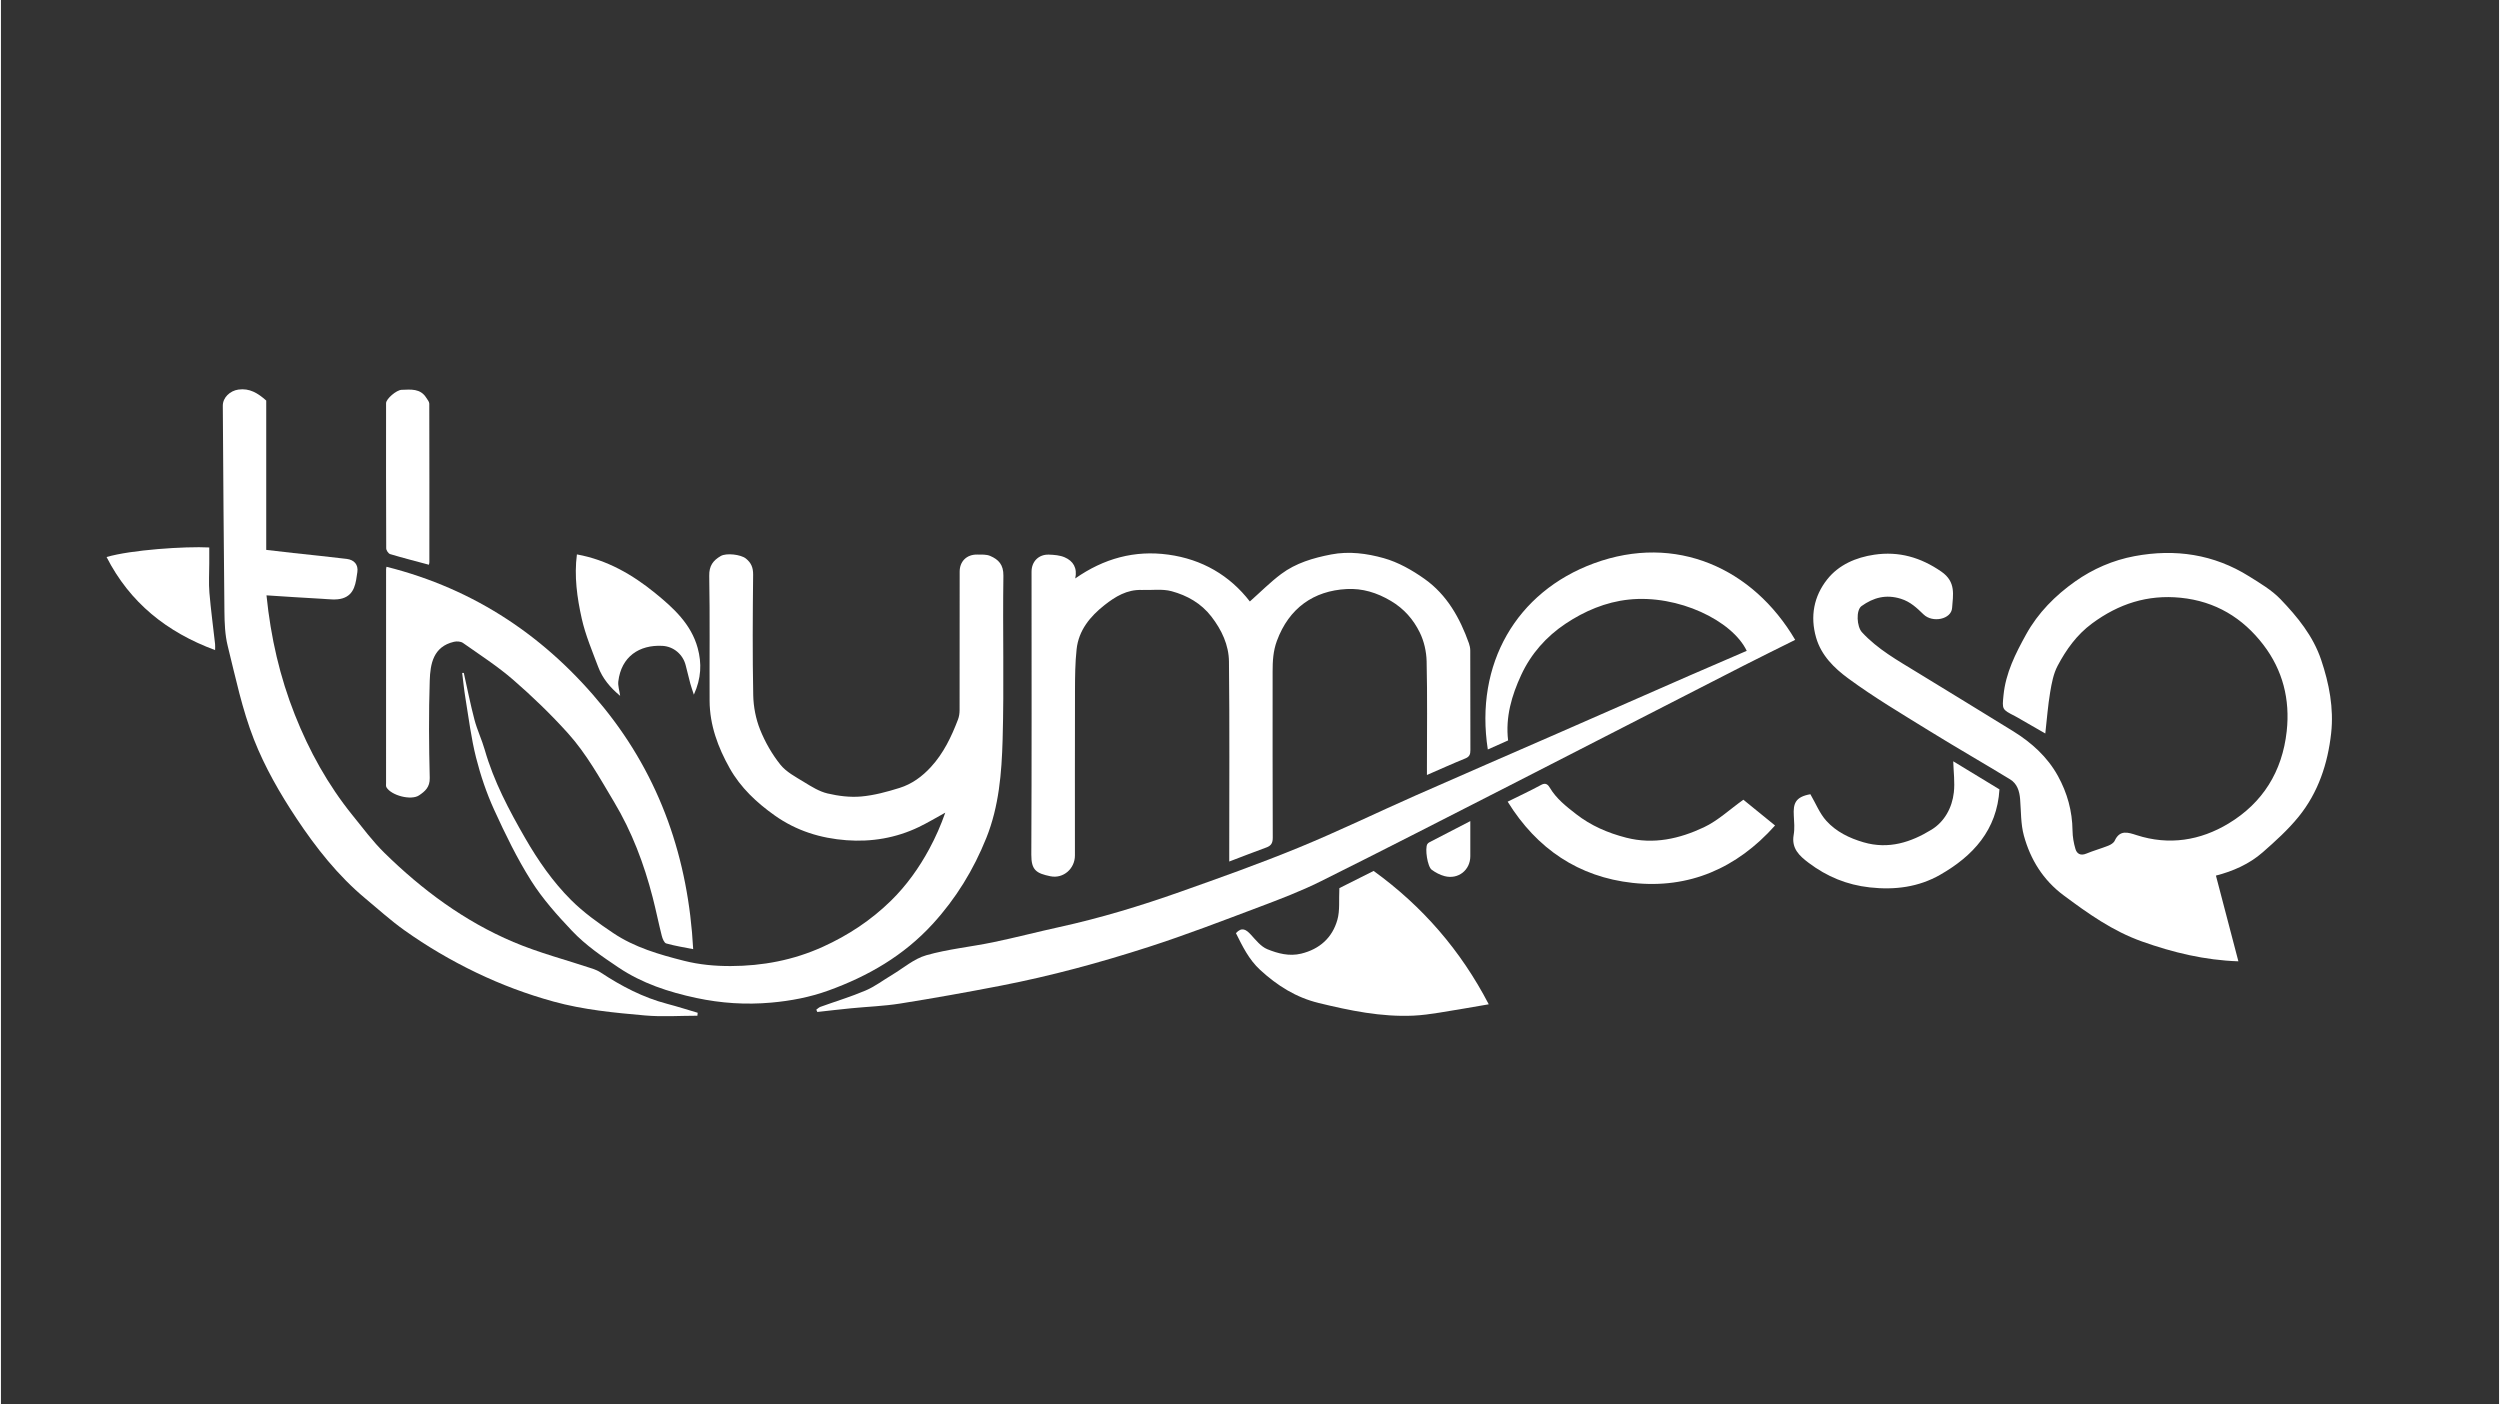 <?xml version="1.0" encoding="utf-8"?>
<!-- Generator: Adobe Illustrator 16.0.0, SVG Export Plug-In . SVG Version: 6.00 Build 0)  -->
<!DOCTYPE svg PUBLIC "-//W3C//DTD SVG 1.1//EN" "http://www.w3.org/Graphics/SVG/1.1/DTD/svg11.dtd">
<svg version="1.1" id="Layer_1" xmlns="http://www.w3.org/2000/svg" xmlns:xlink="http://www.w3.org/1999/xlink" x="0px" y="0px"
	 fill="#fff" width="178px" height="100px" viewBox="0 0 1366 768" enable-background="new 0 0 1366 768" xml:space="preserve">
<rect x="0" y="0" width="1366" height="768" fill="#333333" stroke="none"/>
<g>
	<g>
		<path fill-rule="evenodd" clip-rule="evenodd" d="M1117.883,401.085c-4.441-2.555-8.802-5.063-13.164-7.569
			c-1.154-0.663-2.29-1.364-3.475-1.969c-7.084-3.616-6.983-3.599-6.212-11.406c1.204-12.169,6.555-22.737,12.337-33.201
			c6.569-11.885,15.969-21.303,26.822-28.982c9.698-6.86,20.721-11.649,32.526-13.852c22.208-4.143,43.305-1.06,62.642,11.065
			c5.99,3.756,12.319,7.463,17.144,12.489c9.277,9.663,17.815,20.096,22.221,33.16c4.391,13.02,6.966,26.443,5.469,40.087
			c-1.832,16.692-7.089,32.529-17.824,45.737c-5.761,7.089-12.666,13.339-19.565,19.386c-7.404,6.491-16.375,10.396-25.621,12.762
			c4.159,15.872,8.217,31.353,12.285,46.877c-18.422-0.613-35.655-4.791-52.676-10.831c-16.085-5.709-29.57-15.331-42.985-25.323
			c-11.113-8.279-18.046-19.504-21.63-32.56c-1.755-6.391-1.521-13.339-2.068-20.044c-0.357-4.38-1.646-8.418-5.476-10.751
			c-14.712-8.968-29.67-17.536-44.323-26.601c-14.97-9.261-30.176-18.269-44.319-28.688c-7.468-5.501-14.613-12.423-17.428-22.195
			c-3.359-11.665-1.233-22.612,6.044-31.833c6.322-8.01,15.751-12.052,25.783-13.525c13.356-1.962,25.257,1.382,36.646,9.248
			c8.191,5.659,6.349,12.888,5.886,19.857c-0.414,6.243-10.658,8.332-15.598,3.572c-3.673-3.54-7.16-6.925-12.408-8.568
			c-8.132-2.547-15.016-0.673-21.51,3.976c-3.109,2.225-2.648,11.206,0.23,14.333c8.557,9.292,19.445,15.339,30.012,21.833
			c17.534,10.775,35.151,21.416,52.64,32.265c10.039,6.229,18.696,13.972,24.492,24.477c5.124,9.287,7.862,19.203,7.989,29.881
			c0.04,3.371,0.636,6.833,1.601,10.067c0.782,2.625,2.812,3.798,5.866,2.542c3.98-1.636,8.154-2.797,12.156-4.385
			c1.315-0.522,2.888-1.494,3.433-2.68c2.815-6.133,7.273-4.58,11.994-3.054c17.715,5.727,34.812,2.948,50.234-6.353
			c18.689-11.269,29.411-28.396,31.83-50.45c1.915-17.455-2.181-33.417-12.708-47.208c-11.298-14.802-26.292-23.897-45.301-25.802
			c-18.109-1.814-33.868,3.319-48.41,14.053c-8.4,6.2-14.125,14.272-18.828,23.118c-2.323,4.369-3.279,9.615-4.114,14.589
			C1119.318,385.797,1118.787,393.08,1117.883,401.085z"/>
		<path fill-rule="evenodd" clip-rule="evenodd" d="M253.098,367.969c1.921,8.562,3.607,17.186,5.846,25.663
			c1.465,5.546,4.007,10.803,5.585,16.325c4.94,17.29,13.296,33.023,22.185,48.451c6.995,12.141,15.061,23.75,24.96,33.653
			c6.9,6.902,15.038,12.723,23.188,18.183c11.673,7.819,25.011,11.668,38.582,15.116c8.525,2.166,17.082,2.917,25.614,2.892
			c17.4-0.051,34.252-3.22,50.337-10.511c13.997-6.344,26.536-14.662,37.408-25.345c8.392-8.246,15.24-17.852,20.84-28.225
			c3.417-6.331,6.326-12.938,8.723-19.792c-4.806,2.628-9.508,5.471-14.437,7.843c-12.499,6.016-25.898,8.25-39.563,7.229
			c-14.105-1.053-27.342-5.103-39.217-13.514c-9.993-7.079-18.701-15.266-24.651-25.844c-6.386-11.354-10.938-23.551-10.999-36.874
			c-0.104-22.789,0.208-45.583-0.201-68.364c-0.099-5.484,2.126-8.383,6.279-10.809c3.078-1.797,10.975-0.865,13.758,1.366
			c2.917,2.337,4.005,4.971,3.965,8.845c-0.227,21.969-0.376,43.945,0.058,65.908c0.124,6.294,1.395,12.897,3.722,18.729
			c2.721,6.817,6.517,13.468,11.093,19.195c3.252,4.071,8.41,6.75,13.009,9.576c4.039,2.48,8.285,5.142,12.797,6.207
			c5.955,1.405,12.336,2.203,18.394,1.667c7.085-0.626,14.149-2.555,20.983-4.686c6.712-2.095,12.309-6.155,17.183-11.469
			c6.965-7.593,11.202-16.573,14.799-25.979c0.604-1.58,0.856-3.388,0.859-5.092c0.054-25.244,0.037-50.49,0.04-75.735
			c0-5.6,3.83-9.414,9.559-9.337c2.398,0.033,5.035-0.158,7.137,0.746c4.562,1.959,7.31,4.778,7.221,10.856
			c-0.435,29.879,0.42,59.785-0.427,89.646c-0.515,18.15-1.992,36.487-8.9,53.692c-6.994,17.418-16.59,33.145-29.381,47.108
			c-15.844,17.297-35.299,28.517-56.982,36.354c-10.082,3.644-20.504,5.64-31.289,6.603c-13.875,1.237-27.4,0.349-40.95-2.542
			c-15.118-3.225-29.713-8.038-42.522-16.655c-8.92-6.001-17.837-12.021-25.481-20.094c-8.168-8.625-16.071-17.474-22.303-27.351
			c-7.749-12.279-14.149-25.495-20.2-38.731c-4.188-9.161-7.468-18.872-9.936-28.646c-2.674-10.592-3.996-21.53-5.782-32.338
			c-0.762-4.609-1.21-9.27-1.8-13.908C252.499,367.979,252.798,367.974,253.098,367.969z"/>
		<path fill-rule="evenodd" clip-rule="evenodd" d="M445.839,552.114c0.741-0.525,1.411-1.247,2.234-1.545
			c8.251-2.979,16.683-5.524,24.74-8.951c5.062-2.153,9.564-5.613,14.334-8.46c6.235-3.724,12.069-8.879,18.821-10.805
			c11.895-3.393,24.399-4.586,36.563-7.111c12.144-2.521,24.156-5.668,36.274-8.325c22.436-4.92,44.374-11.581,65.991-19.23
			c21.737-7.692,43.485-15.44,64.808-24.192c21.62-8.874,42.679-19.108,64.065-28.56c25.65-11.335,51.395-22.454,77.085-33.696
			c24.347-10.654,48.669-21.364,73.018-32.015c10.26-4.488,20.559-8.888,30.848-13.332c-7.861-16.483-37.463-30.912-64.582-28.023
			c-12.551,1.337-24.152,6.285-34.539,13.219c-10.468,6.987-18.81,16.392-24.169,27.925c-5.261,11.322-8.699,23.173-7.197,35.867
			c-3.876,1.728-7.442,3.316-11.097,4.944c-7.234-46.798,15.663-86.197,58.021-101.786c44.761-16.473,87.015,2.628,110.061,41.849
			c-9.483,4.735-18.981,9.393-28.404,14.198c-21.85,11.144-43.663,22.359-65.491,33.545c-20.635,10.575-41.249,21.189-61.907,31.719
			c-34.534,17.602-68.999,35.344-103.703,52.604c-10.845,5.395-22.253,9.732-33.608,14.011
			c-19.958,7.521-39.888,15.202-60.172,21.756c-26.644,8.609-53.689,15.957-81.209,21.292c-18.235,3.535-36.528,6.812-54.87,9.735
			c-8.886,1.417-17.947,1.72-26.922,2.602c-6.153,0.604-12.295,1.336-18.441,2.012C446.205,552.945,446.022,552.529,445.839,552.114
			z"/>
		<path fill-rule="evenodd" clip-rule="evenodd" d="M587.441,316.302c15.629-10.94,32.456-15.546,50.893-13.022
			c18.466,2.528,33.558,11.343,44.586,25.612c5.819-5.159,11.141-10.545,17.139-15.029c8.035-6.004,17.533-8.789,27.331-10.677
			c9.787-1.887,19.558-0.55,28.723,2.015c7.915,2.215,15.572,6.564,22.35,11.371c12.201,8.655,19.327,21.321,24.262,35.239
			c0.437,1.231,0.713,2.592,0.716,3.894c0.047,18.15-0.002,36.299,0.074,54.45c0.01,2.255-0.44,3.623-2.756,4.562
			c-6.896,2.796-13.68,5.873-21.007,9.058c0-1.931,0-3.384,0-4.837c0-19.104,0.264-38.216-0.17-57.311
			c-0.12-5.319-1.407-11.035-3.752-15.782c-3.486-7.063-8.495-12.927-15.779-17.245c-7.718-4.576-15.568-6.954-24.213-6.501
			c-17.939,0.94-31.509,10.356-38.134,28.347c-2.048,5.56-2.335,11.044-2.335,16.723c-0.002,30.295-0.05,60.59,0.076,90.885
			c0.012,2.9-0.868,4.402-3.501,5.362c-6.616,2.411-13.176,4.975-20.297,7.682c0-1.817,0-3.381,0-4.944
			c0.001-34.799,0.229-69.6-0.152-104.395c-0.1-9.055-3.956-17.283-9.609-24.605c-5.631-7.293-13.275-11.555-21.728-13.856
			c-5.148-1.401-10.916-0.493-16.402-0.689c-7.999-0.287-14.401,3.62-20.273,8.241c-7.857,6.181-14.161,13.764-15.294,24.138
			c-0.808,7.391-0.863,14.887-0.885,22.336c-0.09,30.158-0.038,60.317-0.038,90.476c0,7.168-6.292,12.815-13.409,11.353
			c-7.715-1.585-10.479-3.35-10.437-11.805c0.254-51.584,0.126-103.167,0.127-154.751c0-5.542,3.892-9.515,9.537-9.316
			c2.882,0.102,5.971,0.343,8.56,1.461C586.371,306.781,588.67,310.615,587.441,316.302z"/>
		<path fill-rule="evenodd" clip-rule="evenodd" d="M145.06,219.027c0,26.661,0,53.931,0,81.657
			c5.054,0.583,9.94,1.166,14.832,1.706c9.733,1.075,19.481,2.034,29.2,3.229c4.097,0.503,6.388,3.165,5.799,7.188
			c-0.843,5.753-1.336,12.309-8.112,14.386c-3.431,1.052-7.442,0.433-11.173,0.237c-10.105-0.532-20.201-1.242-30.402-1.887
			c2.337,23.133,7.338,44.687,15.533,65.362c7.82,19.726,18.039,38.223,31.433,54.804c5.683,7.034,11.122,14.373,17.549,20.679
			c20.667,20.277,43.776,37.396,70.522,48.728c14.048,5.953,28.987,9.802,43.507,14.65c1.477,0.493,2.94,1.176,4.237,2.031
			c11.3,7.456,23.161,13.67,36.355,17.126c5.59,1.465,11.099,3.236,16.646,4.869c-0.053,0.54-0.106,1.08-0.16,1.62
			c-9.568,0-19.196,0.687-28.689-0.151c-16.789-1.48-33.588-3.072-49.985-7.593c-14.592-4.022-28.604-9.276-42.251-15.835
			c-13.788-6.627-26.896-14.323-39.304-23.159c-7.425-5.287-14.223-11.46-21.248-17.303c-15.065-12.527-27.115-27.854-37.812-43.965
			c-8.997-13.551-17.275-27.977-23.199-43.063c-6.439-16.401-10.07-33.945-14.341-51.136c-1.51-6.075-1.729-12.572-1.799-18.886
			c-0.417-37.474-0.623-74.951-0.884-112.428c-0.032-4.575,4.019-8.233,8.511-8.865C135.944,212.166,140.443,214.932,145.06,219.027
			z"/>
		<path fill-rule="evenodd" clip-rule="evenodd" d="M210.809,309.916c48.551,12.186,87.736,38.668,118.749,76.935
			c31.022,38.278,46.335,82.895,48.963,132.154c-4.823-0.961-9.867-1.731-14.738-3.113c-1.134-0.321-2.04-2.629-2.433-4.179
			c-1.771-6.977-3.177-14.046-4.976-21.015c-4.724-18.305-11.304-35.789-21.089-52.15c-7.772-12.997-15.089-26.331-25.218-37.579
			c-9.308-10.337-19.399-20.07-29.907-29.193c-8.563-7.435-18.199-13.647-27.502-20.199c-1.214-0.856-3.391-0.995-4.929-0.638
			c-11.371,2.643-12.967,12.088-13.265,21.249c-0.577,17.725-0.437,35.49,0.001,53.222c0.125,5.045-2.627,7.346-5.842,9.504
			c-4.363,2.93-15.222,0.054-17.826-4.411c-0.369-0.633-0.211-1.603-0.212-2.416c-0.004-38.899,0-77.8,0.012-116.7
			C210.597,310.985,210.709,310.583,210.809,309.916z"/>
		<path fill-rule="evenodd" clip-rule="evenodd" d="M675.309,510.258c3.229-3.538,5.556-1.992,8.119,0.782
			c2.742,2.97,5.517,6.568,9.046,8.001c5.754,2.336,11.994,4.015,18.503,2.429c10.088-2.459,17.006-8.678,19.789-18.452
			c1.464-5.141,0.769-10.896,1.1-17.374c5.492-2.757,12.286-6.169,18.73-9.405c26.688,19.3,47.6,43.392,62.956,72.932
			c-8.905,1.516-18.026,3.148-27.178,4.591c-4.636,0.73-9.313,1.397-13.994,1.609c-17.645,0.8-34.711-2.759-51.738-6.896
			c-12.481-3.033-22.705-9.487-32.064-18.086C682.327,524.647,678.912,517.419,675.309,510.258z"/>
		<path fill-rule="evenodd" clip-rule="evenodd" d="M823.897,438.362c6.453-3.199,12.532-6.011,18.396-9.214
			c2.554-1.395,3.797,0.145,4.675,1.617c3.574,5.997,8.877,10.134,14.251,14.327c8.215,6.411,17.432,10.384,27.481,12.966
			c15.012,3.855,29.172,0.589,42.495-5.683c7.617-3.586,14.048-9.693,21.585-15.073c5.386,4.381,11.449,9.312,17.326,14.091
			c-20.819,23.343-46.974,34.775-77.848,31.392C862.794,479.556,839.857,464.219,823.897,438.362z"/>
		<path fill-rule="evenodd" clip-rule="evenodd" d="M989.424,434.293c2.951,5.058,5.076,10.533,8.764,14.59
			c5.362,5.898,12.453,9.408,20.329,11.701c13.743,4.002,25.967-0.03,37.196-6.94c7.021-4.321,11.209-11.918,12.159-20.337
			c0.622-5.52-0.165-11.197-0.328-17.023c8.116,4.933,16.723,10.162,25.274,15.359c-1.351,22.218-14.433,36.421-32.447,46.709
			c-11.799,6.738-24.744,8.412-38.464,6.891c-12.573-1.394-23.439-5.923-33.338-13.374c-5.07-3.816-9.598-7.845-8.276-15.346
			c0.606-3.44,0.263-7.085,0.069-10.623C980.019,439.612,981.01,435.769,989.424,434.293z"/>
		<path fill-rule="evenodd" clip-rule="evenodd" d="M378.893,379.855c-0.804-2.484-1.444-4.214-1.92-5.988
			c-0.902-3.356-1.711-6.739-2.559-10.11c-1.482-5.887-6.572-10.264-12.696-10.592c-12.714-0.682-22.518,5.927-24.132,19.417
			c-0.287,2.395,0.592,4.928,1.006,7.926c-5.481-4.55-9.661-9.57-12.004-15.813c-3.266-8.705-6.964-17.371-8.988-26.388
			c-2.579-11.494-4.197-23.29-2.658-35.15c16.451,2.975,30.417,11.063,42.851,21.195c9.828,8.009,19.604,16.82,23.195,29.998
			C383.27,362.722,382.962,370.91,378.893,379.855z"/>
		<path fill-rule="evenodd" clip-rule="evenodd" d="M234.017,308.808c-7.104-1.91-14.191-3.711-21.187-5.813
			c-0.979-0.294-2.156-2.064-2.161-3.156c-0.121-26.463-0.104-52.925-0.076-79.389c0.002-2.318,5.644-7.2,8.5-7.291
			c4.998-0.158,10.247-0.872,13.502,4.379c0.63,1.018,1.624,2.111,1.626,3.172c0.083,28.918,0.059,57.836,0.042,86.754
			C234.264,307.861,234.122,308.259,234.017,308.808z"/>
		<path fill-rule="evenodd" clip-rule="evenodd" d="M117.103,355.482c-26.427-9.768-46.627-25.957-59.348-50.884
			c13.224-3.923,42.965-5.926,56.154-5.237c0,2.895,0,5.835,0,8.776c0,5.322-0.361,10.673,0.08,15.958
			c0.781,9.363,2.061,18.686,3.098,28.028C117.205,353.186,117.103,354.272,117.103,355.482z"/>
		<path fill-rule="evenodd" clip-rule="evenodd" d="M803.471,448.992c0,6.908,0.001,13.044,0,19.181
			c-0.001,7.606-6.588,12.863-14.061,10.912c-2.488-0.649-4.944-1.95-7.033-3.477c-2.349-1.716-3.803-11.579-2.415-14.036
			c0.247-0.438,0.744-0.798,1.207-1.038C788.399,456.772,795.644,453.037,803.471,448.992z"/>
	</g>
</g>
</svg>
